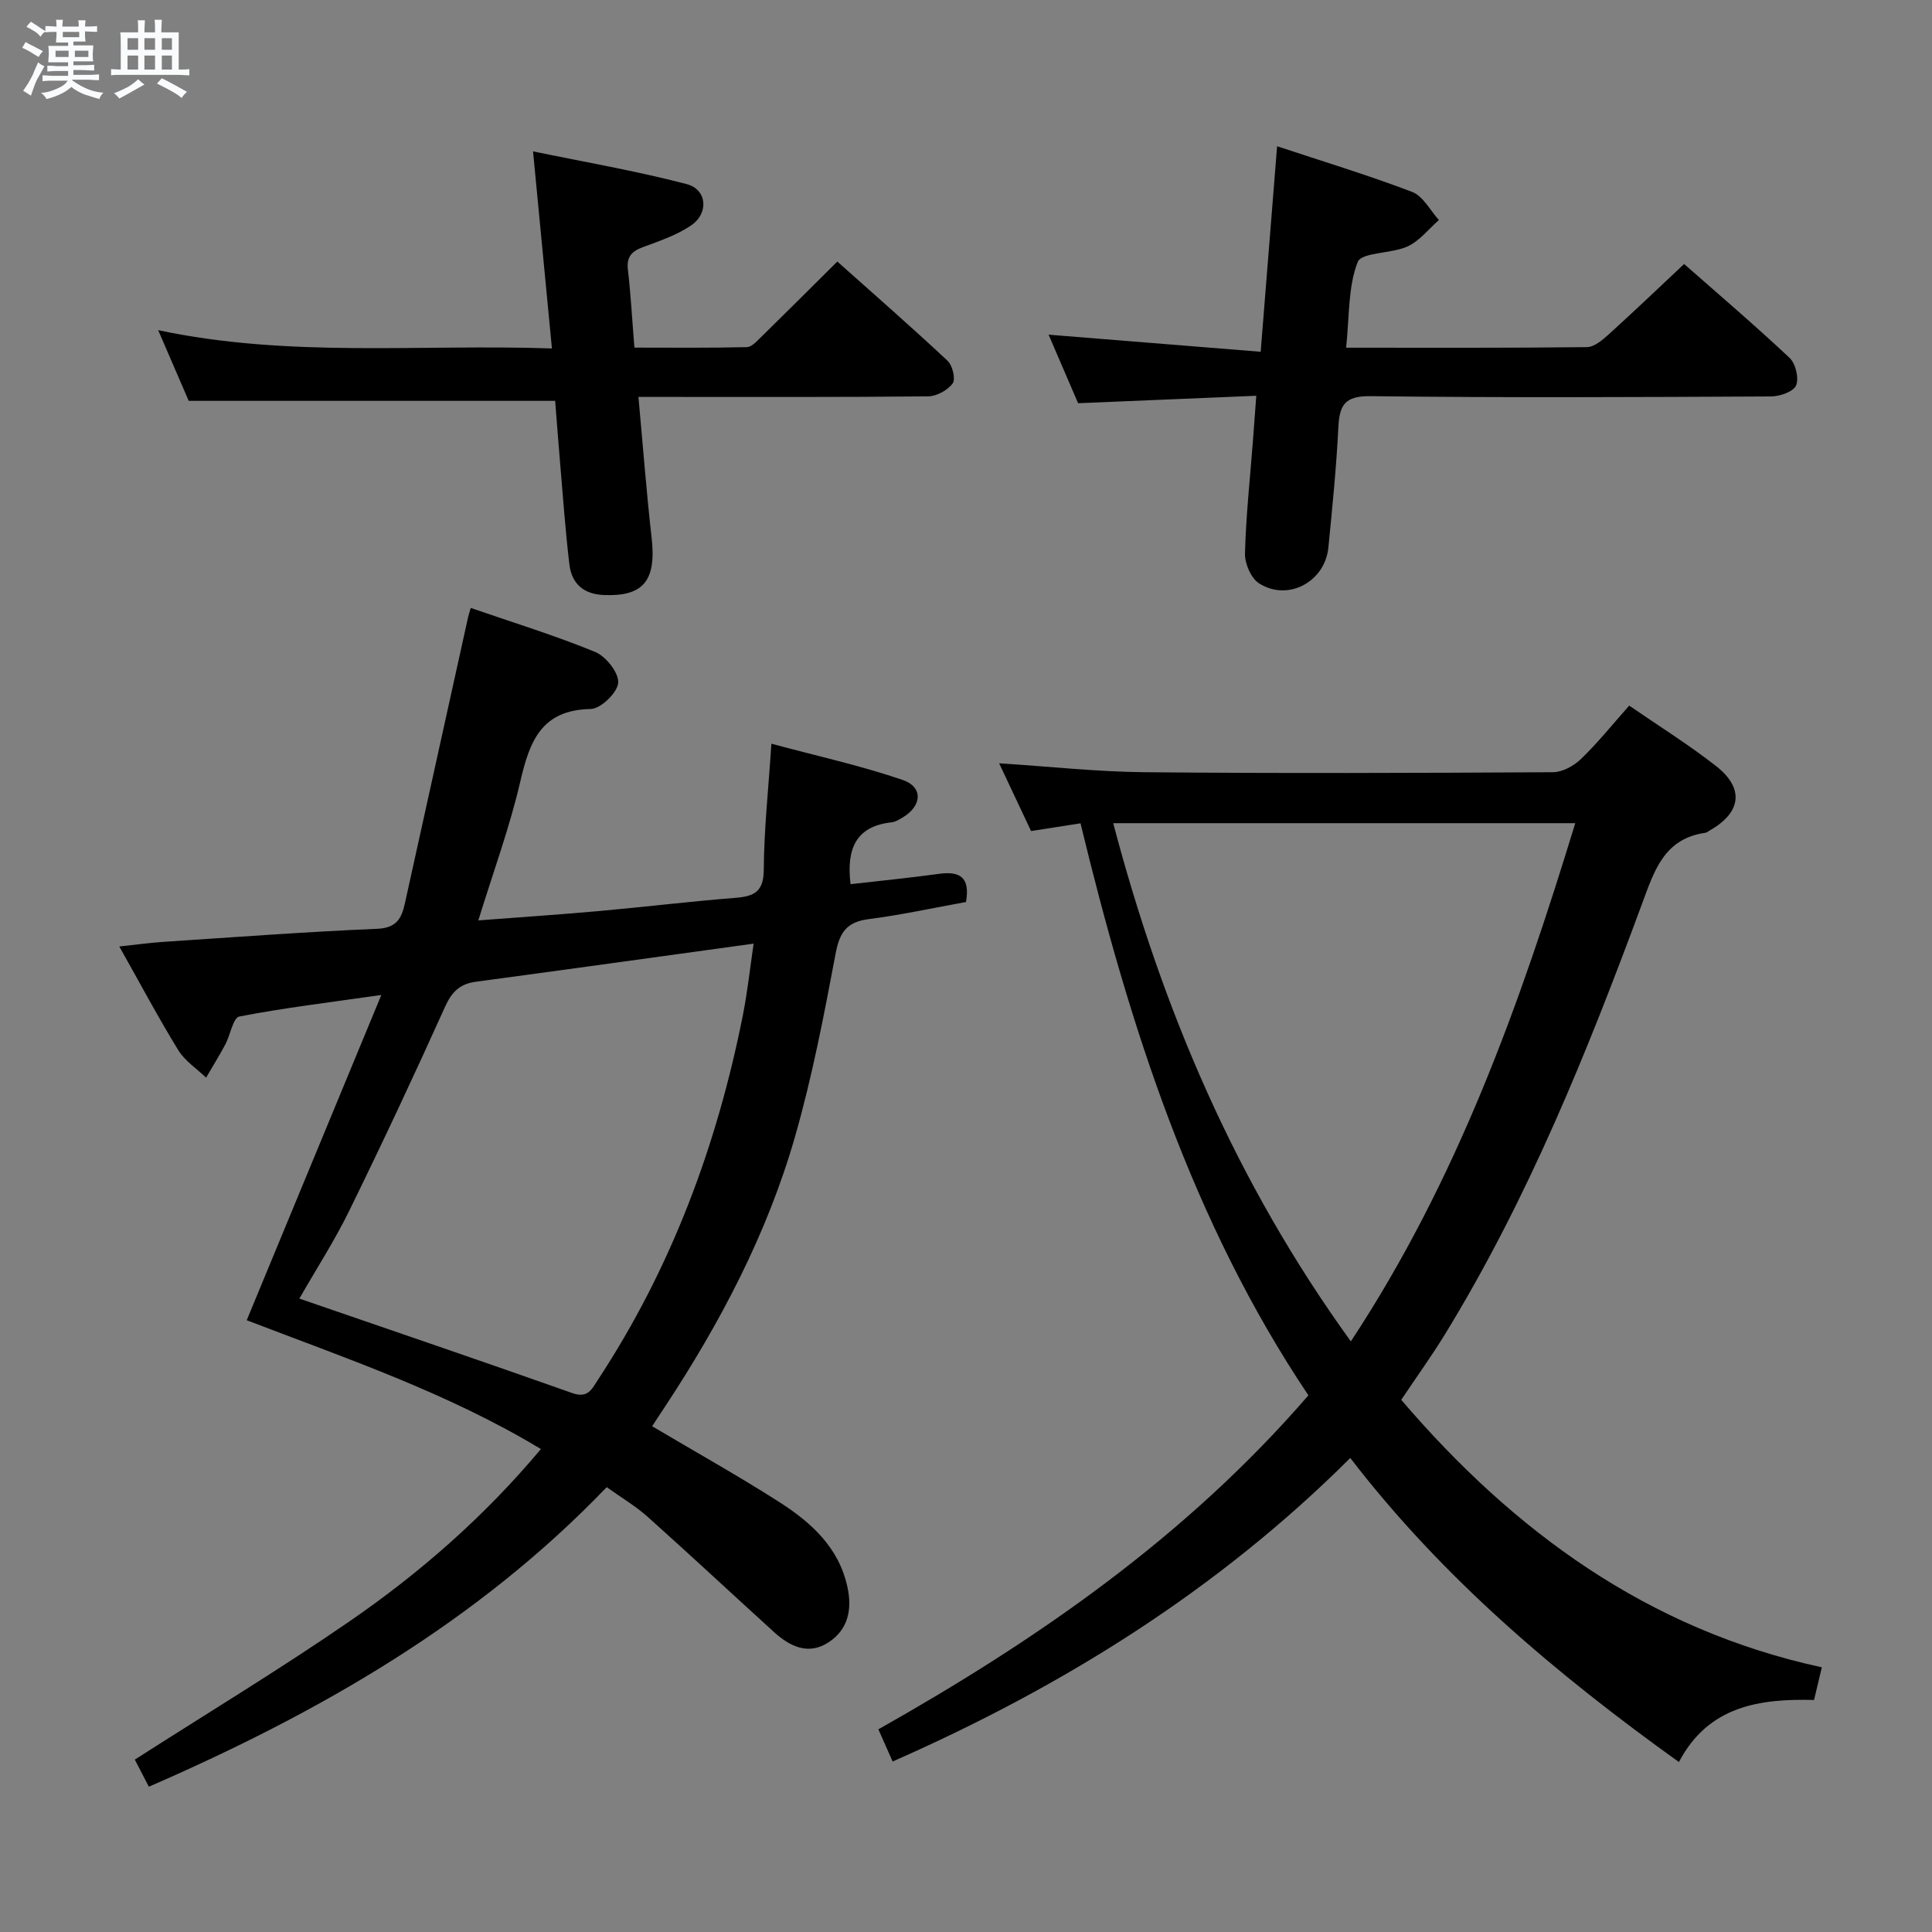 <svg enable-background="new 0 0 400 400" viewBox="0 0 400 400" xmlns="http://www.w3.org/2000/svg"><rect x="0" y="0" width="400" height="400" fill="#808080" stroke="none"/><path d="m6.8 9.5c.6.3 1.3.7 2.1 1.1-.4.4-.7.8-.9 1.2-.7-.4-1.3-.8-1.8-1.1s-1.1-.6-1.6-.8c.2-.4.5-.8.7-1.2.4.2.8.5 1.5.8zm.9 6.9c-.3.6-.5 1.1-.7 1.7s-.4 1.1-.6 1.7c-.6-.4-1.1-.7-1.6-1 .7-1 1.2-1.8 1.5-2.4.3-.5.6-1.1.8-1.7.3-.6.5-1.2.8-1.8.3.3.8.6 1.3.8-.7 1.3-1.2 2.2-1.5 2.7zm.1-11c.4.3 1 .7 1.7 1.1-.5.2-.8.6-1.1 1.1-.5-.6-1-1-1.4-1.2s-.9-.6-1.5-.8c.2-.4.5-.7.9-1.1.5.3.9.6 1.4.9zm10.5 13.1c1 .4 2 .6 3.1.7-.4.4-.7.8-.8 1.3-.9-.2-1.9-.6-3-.9-1-.4-2-.9-2.8-1.6-.5.4-1.1.9-1.9 1.3s-1.9.9-3.3 1.2c-.1-.3-.5-.8-1.1-1.3 1 0 2.1-.3 3.2-.8 1.2-.5 1.9-1 2.3-1.7h-3.2c-.4 0-1 0-2 .1v-1.2c1 0 1.7.1 2 .1h3.3v-1h-2.3c-.2 0-.9 0-2 .1v-1.2c1.2 0 1.9.1 2 .1h2.3v-.8h-4.1c0-.7.1-1.2.1-1.6 0-.5 0-1.1-.1-1.8h4.1v-.7h-2.5c0-.6.1-1.1.1-1.6v-.6h-.5c-.4 0-1 0-1.8.1v-1.3c1.2 0 1.9.1 2.1.1h.2c0-.3 0-.8-.1-1.4h1.4c0 .6-.1 1-.1 1.4h3.4c0-.4 0-.8-.1-1.3h1.5c0 .4-.1.9-.1 1.3.7 0 1.5 0 2.5-.1v1.2c-1 0-1.8-.1-2.5-.1v.6c0 .3 0 .8.1 1.5h-2.5v.8h4.1c0 .7-.1 1.3-.1 1.8s0 1 .1 1.5h-4.1v.8h1.4c.8 0 1.8 0 2.9-.1v1.2c-1 0-1.9-.1-2.8-.1h-1.5v1h3.2c.3 0 1 0 2.1-.1v1.2c-1.1 0-1.8-.1-2.1-.1h-3.4l-.1.1c1.4 1 2.4 1.5 3.4 1.9zm-4.1-6.7v-1.3h-2.7v1.3zm2.2-4.1v-1.1h-3.4v1.1zm1.9 4.1v-1.3h-2.8v1.3z" fill="#fafbfc"/><path d="m37 6.7v2.3 5.4c1 0 1.8 0 2.2-.1v1.3c-.6 0-1.5-.1-2.5-.1h-11.9c-.7 0-1.3 0-1.8.1v-1.3c.5 0 1.1.1 2 .1v-5.2c0-1 0-1.8-.1-2.5h3.7c0-1.3 0-2.1-.1-2.5h1.5c0 .4-.1 1.3-.1 2.5h2.2c0-1.2 0-2.1-.1-2.6h1.5c0 .4-.1 1.3-.1 2.6zm-12.3 13.7c-.3-.4-.7-.8-1.1-1.1 1.1-.4 2.1-.9 2.9-1.3.8-.5 1.5-1 2.1-1.6.4.4.9.8 1.3 1.1-2.5 1.4-4.2 2.4-5.2 2.9zm3.9-10.1v-2.4h-2.2v2.4zm0 4.1v-2.9h-2.2v2.9zm3.5-4.1v-2.4h-2.2v2.4zm0 4.1v-2.9h-2.2v2.9zm.4 2.9 1-1.1c.6.3 1.4.7 2.5 1.3s2 1.1 2.7 1.5c-.4.4-.8.8-1.1 1.3-.8-.8-2.5-1.7-5.1-3zm3.1-7v-2.4h-2.1v2.4zm0 4.1v-2.9h-2.1v2.9z" fill="#fafbfc"/><g fill="#000001"><path d="m135.02 295.29c9 5.33 17.7 10.2 26.1 15.55 6.68 4.25 12.54 9.42 14.34 17.77 1 4.64.12 8.78-3.92 11.42-4.17 2.72-7.99.87-11.29-2.13-8.74-7.94-17.37-16-26.17-23.87-2.46-2.2-5.36-3.91-8.47-6.13-26.71 27.85-59.34 46.6-94.79 62.02-1.08-2.09-2.04-3.93-2.91-5.61 14.96-9.59 29.99-18.67 44.43-28.61 14.55-10.02 27.85-21.61 39.65-35.69-19.33-11.65-40.37-18.79-60.91-26.67 9.19-22.2 18.23-44.05 27.87-67.34-10.96 1.57-20.25 2.68-29.4 4.46-1.29.25-1.86 3.82-2.9 5.78-1.25 2.34-2.65 4.59-3.98 6.88-1.95-1.88-4.39-3.46-5.76-5.69-4.16-6.78-7.9-13.82-12.21-21.47 3.39-.36 6.22-.76 9.07-.95 14.77-.98 29.53-2.09 44.31-2.71 3.99-.17 5.05-2.12 5.74-5.23 4.36-19.77 8.73-39.55 13.1-59.32.11-.48.27-.94.54-1.88 8.67 2.99 17.38 5.67 25.77 9.11 2.23.92 4.91 4.31 4.76 6.39-.14 2.02-3.61 5.38-5.67 5.42-10.27.18-12.67 6.71-14.6 15.02-2.2 9.49-5.59 18.7-8.69 28.75 8.61-.66 16.78-1.2 24.93-1.93 9.43-.85 18.84-1.99 28.28-2.74 3.88-.31 5.86-1.23 5.89-5.81.05-8.27.95-16.53 1.58-26.1 9.48 2.55 18.49 4.53 27.16 7.49 4.32 1.48 4.03 5.4 0 7.79-.71.42-1.48.9-2.27.99-7.38.81-9.4 5.47-8.5 12.81 5.95-.68 12.15-1.3 18.32-2.14 4.24-.58 6.49.63 5.58 5.83-6.57 1.18-13.33 2.67-20.18 3.55-4.59.59-6.01 2.81-6.83 7.2-2.39 12.71-4.84 25.46-8.4 37.87-5.77 20.1-15.46 38.49-26.95 55.93-.83 1.23-1.64 2.48-2.62 3.99zm-73.04-26.43c19.27 6.64 37.93 12.98 56.5 19.56 3.3 1.17 4.09-.89 5.35-2.8 15.16-23.08 24.61-48.45 29.97-75.42.97-4.89 1.5-9.88 2.23-14.83-19.75 2.72-38.62 5.35-57.51 7.89-3.31.44-4.98 2.08-6.38 5.19-6.4 14.21-13.02 28.32-19.88 42.32-3.05 6.21-6.83 12.06-10.28 18.09z"/><path d="m279.56 301.86c-27.41 27.32-59.36 47.26-94.75 62.84-1.01-2.28-1.85-4.18-2.95-6.66 32.83-18.53 63.65-39.79 89.03-69.15-24.06-35.89-37.01-76.4-47.18-118.43-3.58.56-6.79 1.06-10.24 1.6-2.19-4.65-4.35-9.24-6.61-14.03 10.35.66 20.25 1.76 30.16 1.85 28.16.26 56.33.16 84.49 0 1.97-.01 4.33-1.31 5.81-2.73 3.45-3.33 6.48-7.11 9.99-11.06 6.11 4.21 12.29 8.06 17.99 12.52 5.91 4.63 5.22 9.63-1.34 13.34-.29.16-.57.42-.88.47-8.52 1.2-10.56 7.79-13.1 14.66-11.35 30.72-23.6 61.07-40.79 89.13-2.78 4.54-5.9 8.86-9.08 13.61 23.26 27.2 51.04 47.57 87.08 55.38-.62 2.6-1.07 4.49-1.61 6.76-11.3-.29-21.87 1.23-27.98 12.85-25.5-18.29-48.91-38.07-68.04-62.95zm.12-24.14c22.04-33.44 35.02-69.84 46.46-107.29-32.1 0-63.52 0-95.66 0 10.17 38.6 25.38 74.34 49.2 107.29z"/><path d="m114.94 82.99c-25.32 0-50.22 0-75.87 0-1.71-3.97-3.8-8.8-6.32-14.63 27.25 5.77 53.99 2.85 81.52 3.78-1.31-13.63-2.55-26.61-3.91-40.8 10.63 2.2 21.33 4.04 31.79 6.77 4.25 1.11 4.66 6.03.92 8.57-2.96 2.01-6.51 3.21-9.92 4.47-2.35.87-3.45 1.99-3.15 4.67.59 5.11.87 10.25 1.35 16.15 7.77 0 15.53.09 23.28-.1 1.05-.03 2.16-1.33 3.07-2.21 5.11-5 10.17-10.06 15.66-15.51 7.62 6.8 15.34 13.54 22.82 20.54 1.03.96 1.71 3.81 1.06 4.69-1.04 1.41-3.32 2.67-5.08 2.68-18 .19-36 .12-54 .12-1.79 0-3.59 0-5.98 0 .93 10.09 1.65 19.64 2.73 29.14 1.01 8.89-1.68 12.23-9.95 11.87-4.18-.18-6.6-2.4-7.07-6.3-.85-7.08-1.34-14.21-1.95-21.33-.37-4.28-.68-8.56-1-12.57z"/><path d="m278.7 71.99c17.25 0 33.55.07 49.85-.12 1.51-.02 3.19-1.45 4.46-2.59 5.16-4.67 10.2-9.49 15.67-14.62 7.01 6.17 14.58 12.62 21.82 19.42 1.26 1.18 1.99 4.21 1.36 5.72-.53 1.29-3.37 2.27-5.19 2.28-27.65.14-55.3.28-82.95-.06-5.35-.06-6.41 1.9-6.63 6.49-.41 8.29-1.25 16.56-2.06 24.82-.69 7.11-8.32 11.25-14.33 7.47-1.67-1.05-2.99-4.1-2.94-6.19.2-7.8 1.05-15.57 1.65-23.36.22-2.8.42-5.59.69-9.31-12.51.52-24.54 1.02-36.89 1.54-1.95-4.52-4.03-9.35-6.11-14.19 14.44 1.16 28.72 2.31 43.91 3.54 1.16-14.51 2.24-28.09 3.4-42.55 9.54 3.16 18.88 5.99 27.97 9.46 2.26.86 3.71 3.82 5.53 5.81-2.13 1.87-4 4.32-6.47 5.46-3.36 1.55-9.55 1.18-10.35 3.25-2.02 5.19-1.7 11.3-2.39 17.73z"/></g></svg>